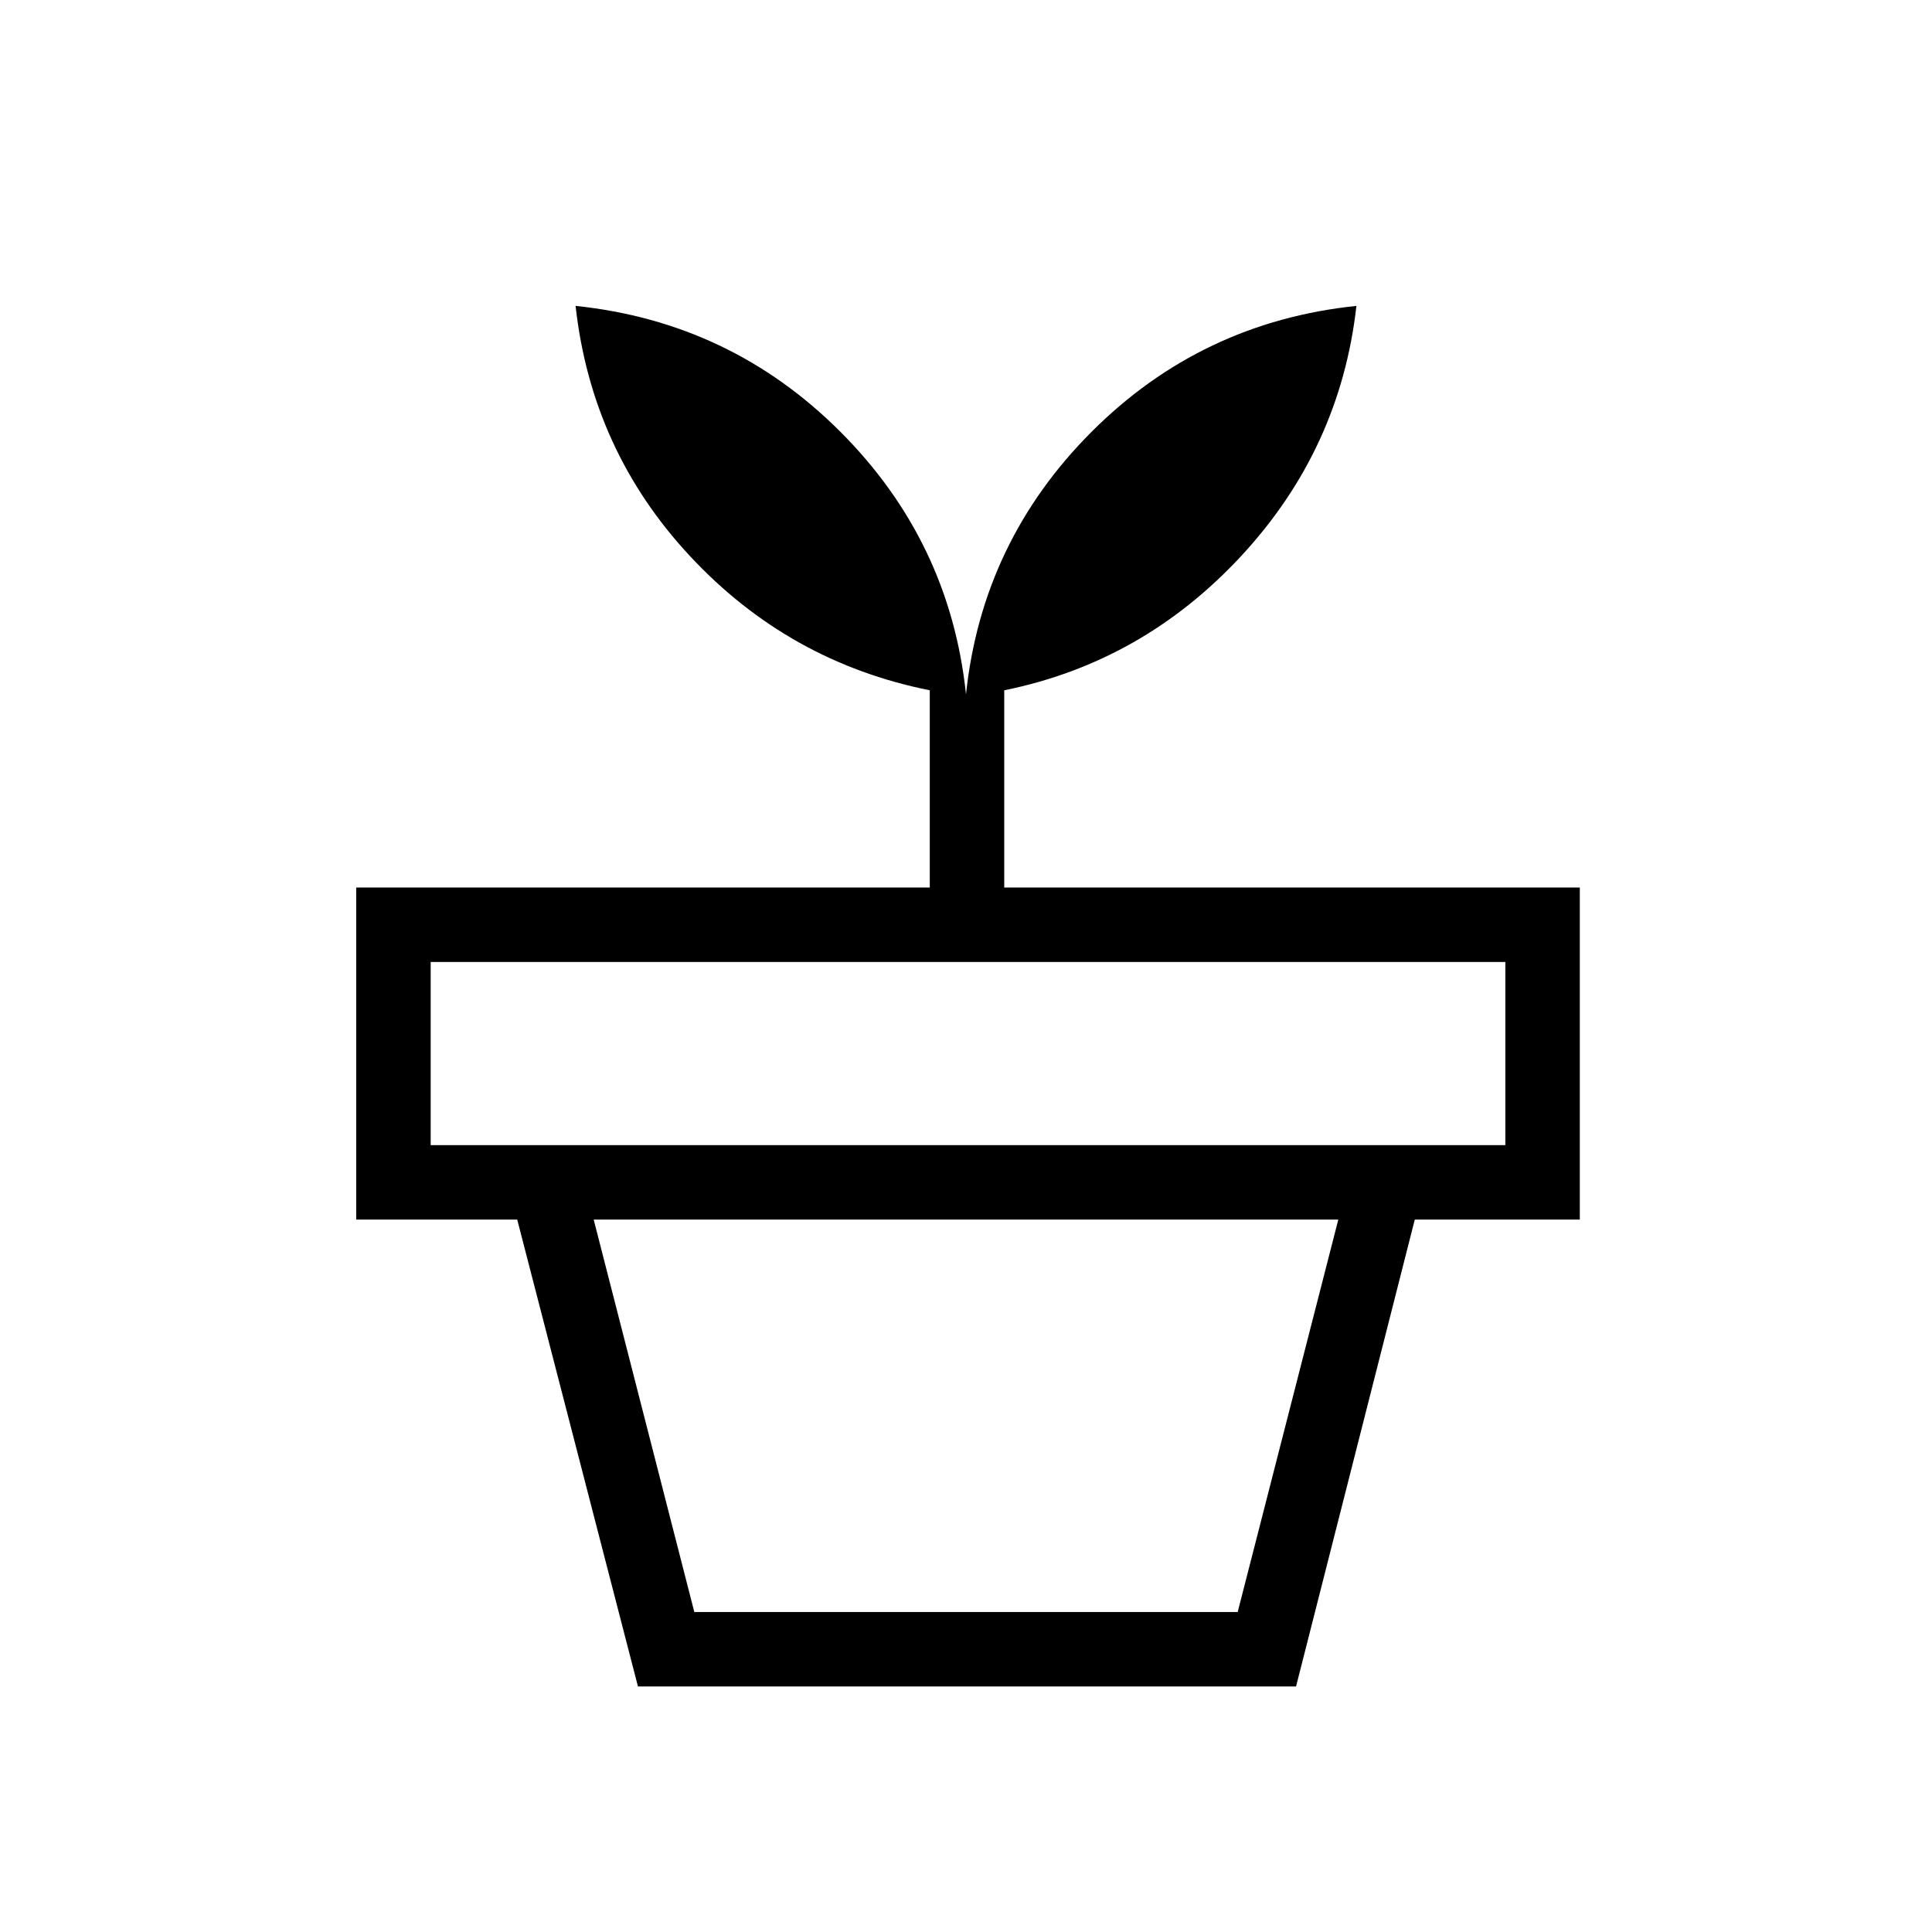 <svg xmlns="http://www.w3.org/2000/svg" height="24" width="24"><path d="M8.625 20.025h6.75l1.25-4.875h-9.25Zm7.475.925H7.925l-1.5-5.8h11.15ZM5.35 14.225H18.7V11.95H5.35Zm6.65-5.6q.2-1.9 1.562-3.263Q14.925 4 16.85 3.8q-.2 1.775-1.425 3.1-1.225 1.325-2.95 1.675v2.45h7.15v4.125h-15.2v-4.125h7.125v-2.45q-1.75-.35-2.975-1.663Q7.35 5.6 7.15 3.8q1.925.2 3.288 1.562Q11.8 6.725 12 8.625Z"/></svg>